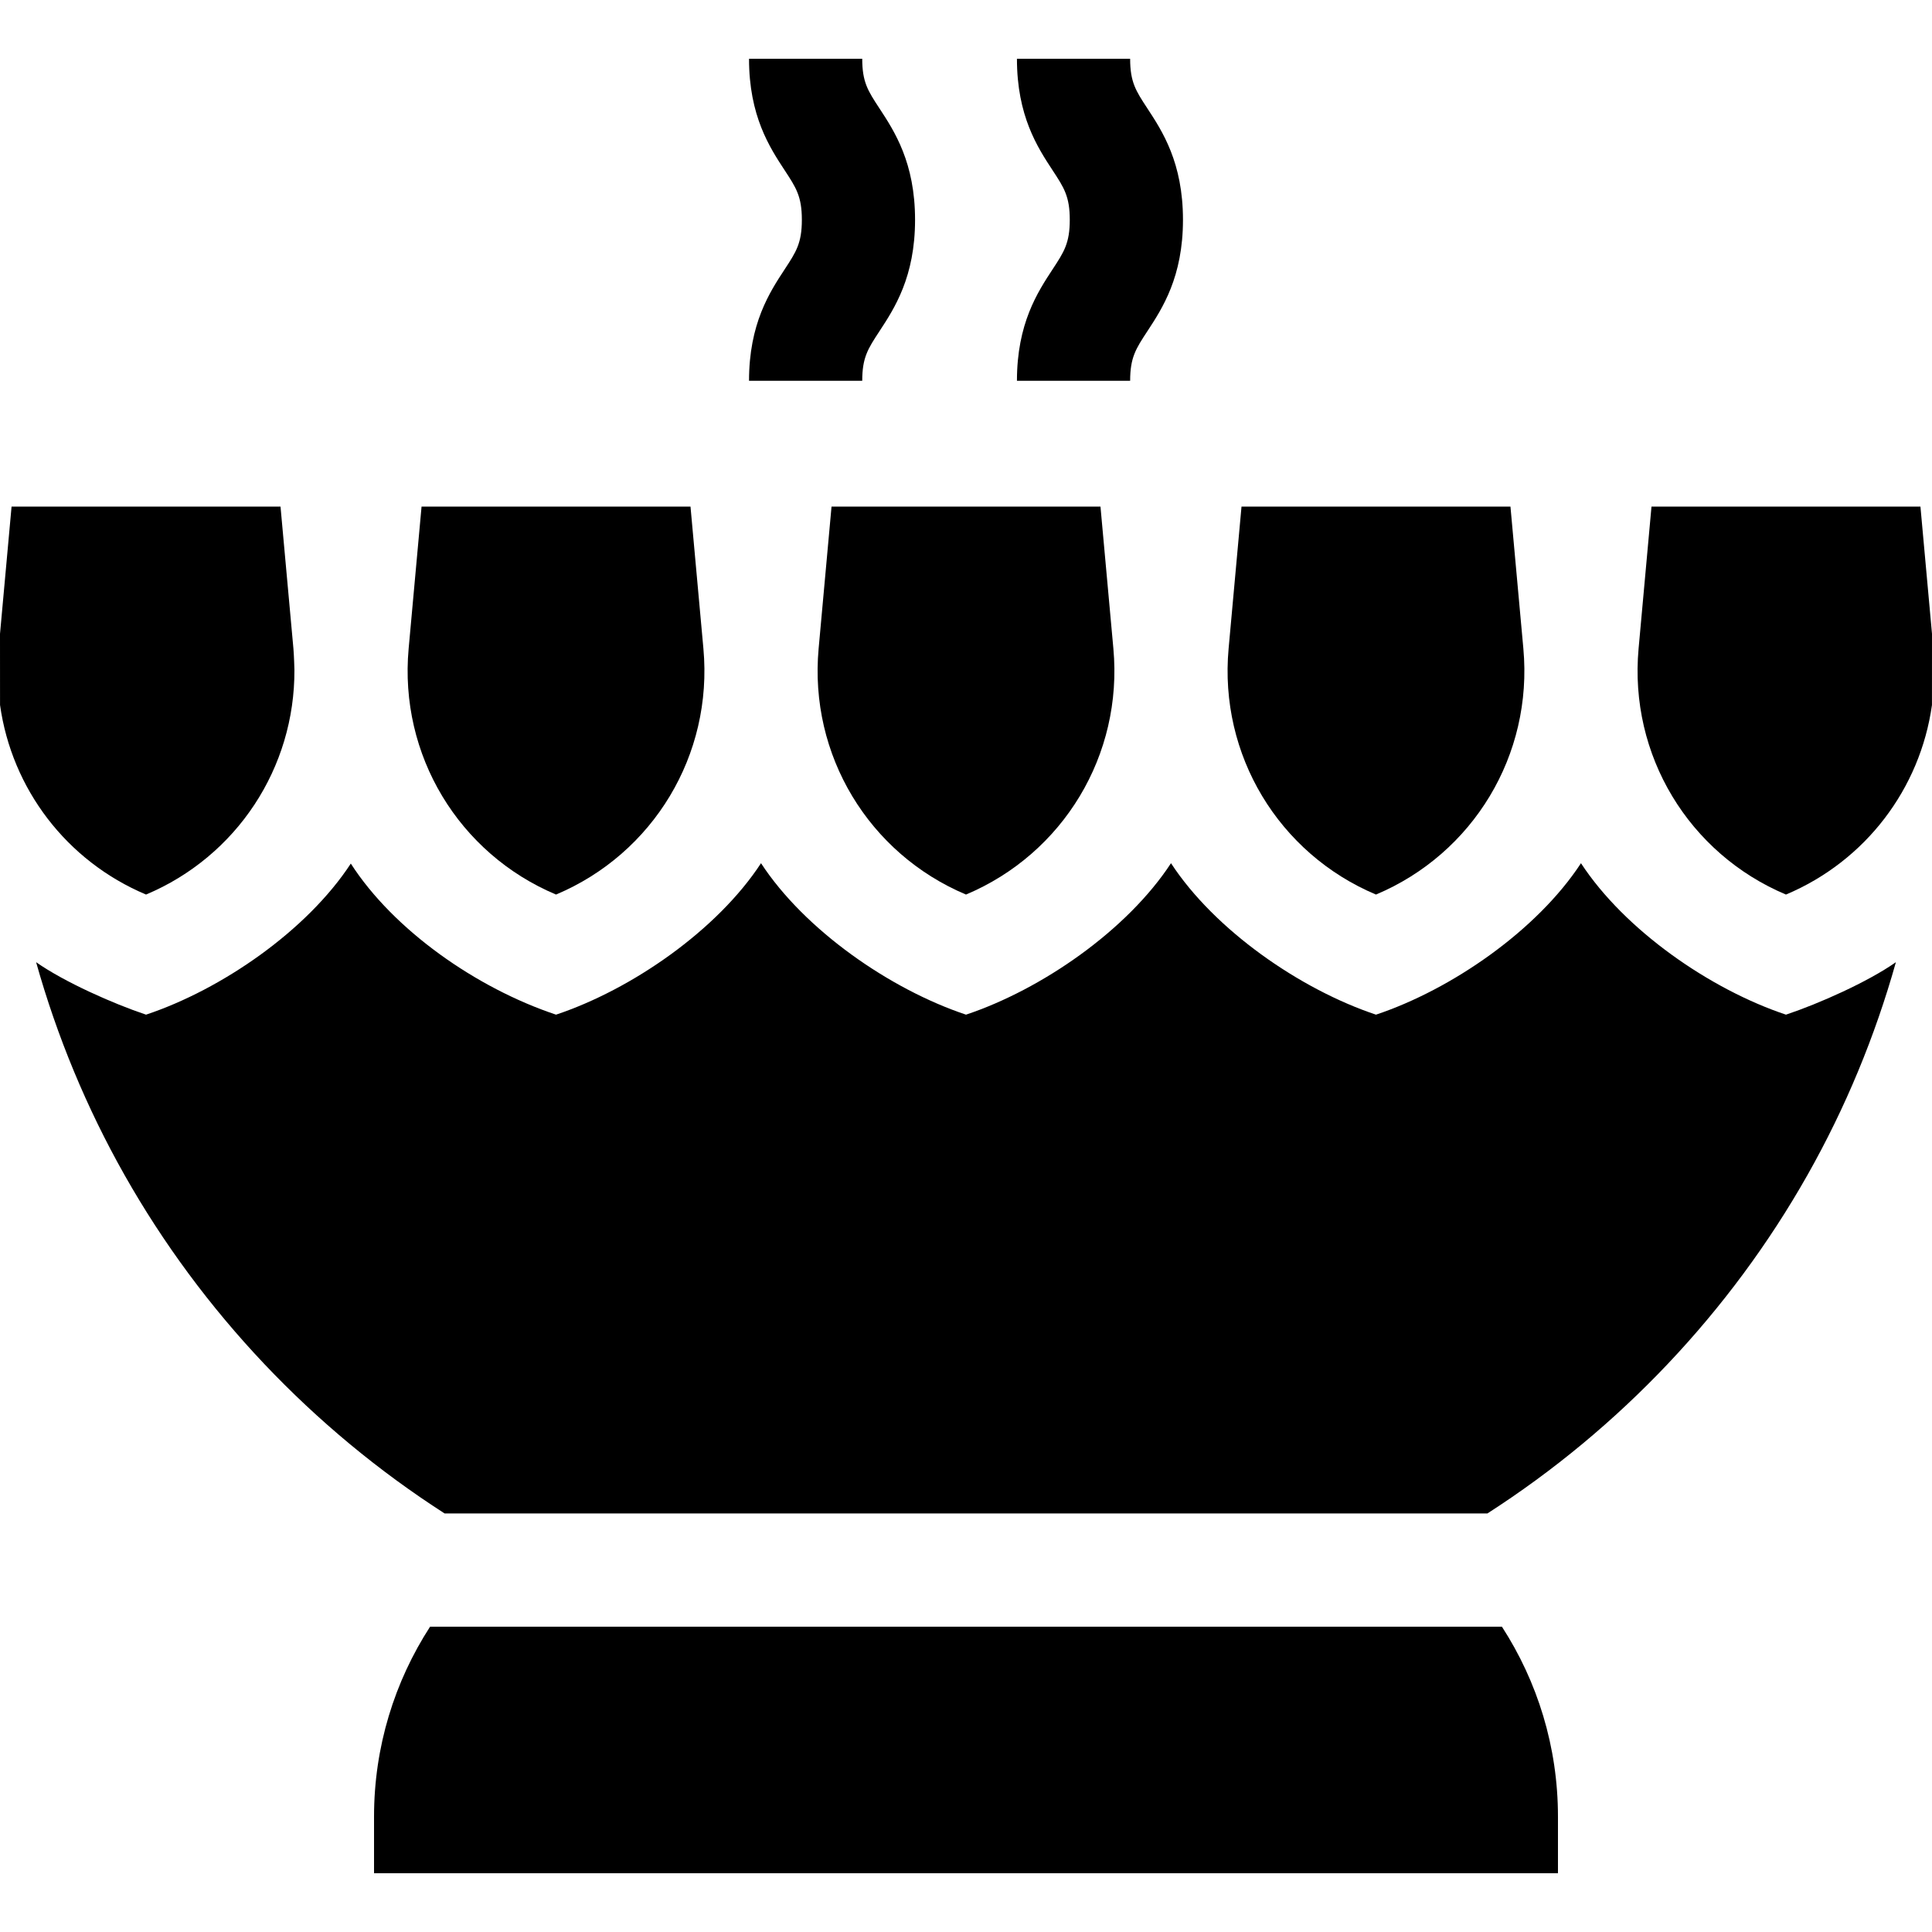 <svg id="Capa_1" enable-background="new 0 0 512 512" height="512" viewBox="0 0 512 512" width="512" xmlns="http://www.w3.org/2000/svg"><g><path d="m99.124 481.417v15h313.752v-15c0-18.537-5.461-35.82-14.855-50.332h-284.042c-9.393 14.512-14.855 31.795-14.855 50.332z"/><path d="m.01 186.833c3.11 22.179 17.58 41.34 38.692 50.234 24.033-10.124 39.467-33.553 39.322-59.595 0-.104-.103-3.822-.264-5.591l-3.421-37.632h-71.273l-3.066 33.733s.01 10.101.01 18.851z"/><path d="m364.649 237.067c25.743-10.845 41.625-36.952 39.058-65.186l-3.421-37.632h-71.272l-3.421 37.632c-2.567 28.234 13.314 54.341 39.056 65.186z"/><path d="m473.299 237.067c21.109-8.894 35.579-28.051 38.691-50.227 0-5.09.01-18.869.01-18.869l-3.065-33.722h-71.272l-3.421 37.632c-2.568 28.234 13.314 54.341 39.057 65.186z"/><path d="m147.352 237.067c25.742-10.845 41.624-36.952 39.058-65.186l-3.421-37.632h-71.272l-3.422 37.633c-2.567 28.233 13.314 54.34 39.057 65.185z"/><path d="m256 237.067c25.743-10.845 41.625-36.952 39.058-65.186l-3.421-37.632h-71.272l-3.421 37.632c-2.568 28.234 13.314 54.341 39.056 65.186z"/><path d="m473.299 268.895c-20.109-6.703-42.722-22.395-54.325-40.135-11.602 17.74-34.215 33.432-54.325 40.135-20.109-6.703-42.723-22.396-54.324-40.136-11.603 17.74-34.216 33.433-54.325 40.136-20.109-6.703-42.723-22.396-54.324-40.136-11.602 17.74-34.215 33.433-54.324 40.136-21.133-7.044-43.063-22.439-54.384-40.041-11.603 17.74-34.157 33.338-54.266 40.041-8.715-2.905-21.674-8.664-29.133-13.907 5.52 19.654 13.379 38.628 23.456 56.444 20.486 36.217 49.781 67.149 84.806 89.653h276.339c35.025-22.503 64.32-53.436 84.805-89.653 10.077-17.815 17.936-36.789 23.456-56.442-7.459 5.241-20.417 11-29.132 13.905z"/><path d="m198.5 100.916h30c0-6.184 1.518-8.497 4.541-13.103 3.991-6.083 9.459-14.414 9.459-29.563s-5.468-23.48-9.459-29.563c-3.023-4.606-4.541-6.919-4.541-13.103h-30c0 15.149 5.467 23.48 9.459 29.563 3.023 4.607 4.541 6.919 4.541 13.104s-1.518 8.497-4.541 13.104c-3.992 6.082-9.459 14.413-9.459 29.561z"/><path d="m269.5 100.916h30c0-6.184 1.518-8.497 4.541-13.103 3.991-6.083 9.459-14.414 9.459-29.563s-5.468-23.48-9.459-29.563c-3.023-4.606-4.541-6.919-4.541-13.103h-30c0 15.149 5.467 23.48 9.459 29.563 3.023 4.607 4.541 6.919 4.541 13.104s-1.518 8.497-4.541 13.104c-3.992 6.082-9.459 14.413-9.459 29.561z"/></g></svg>